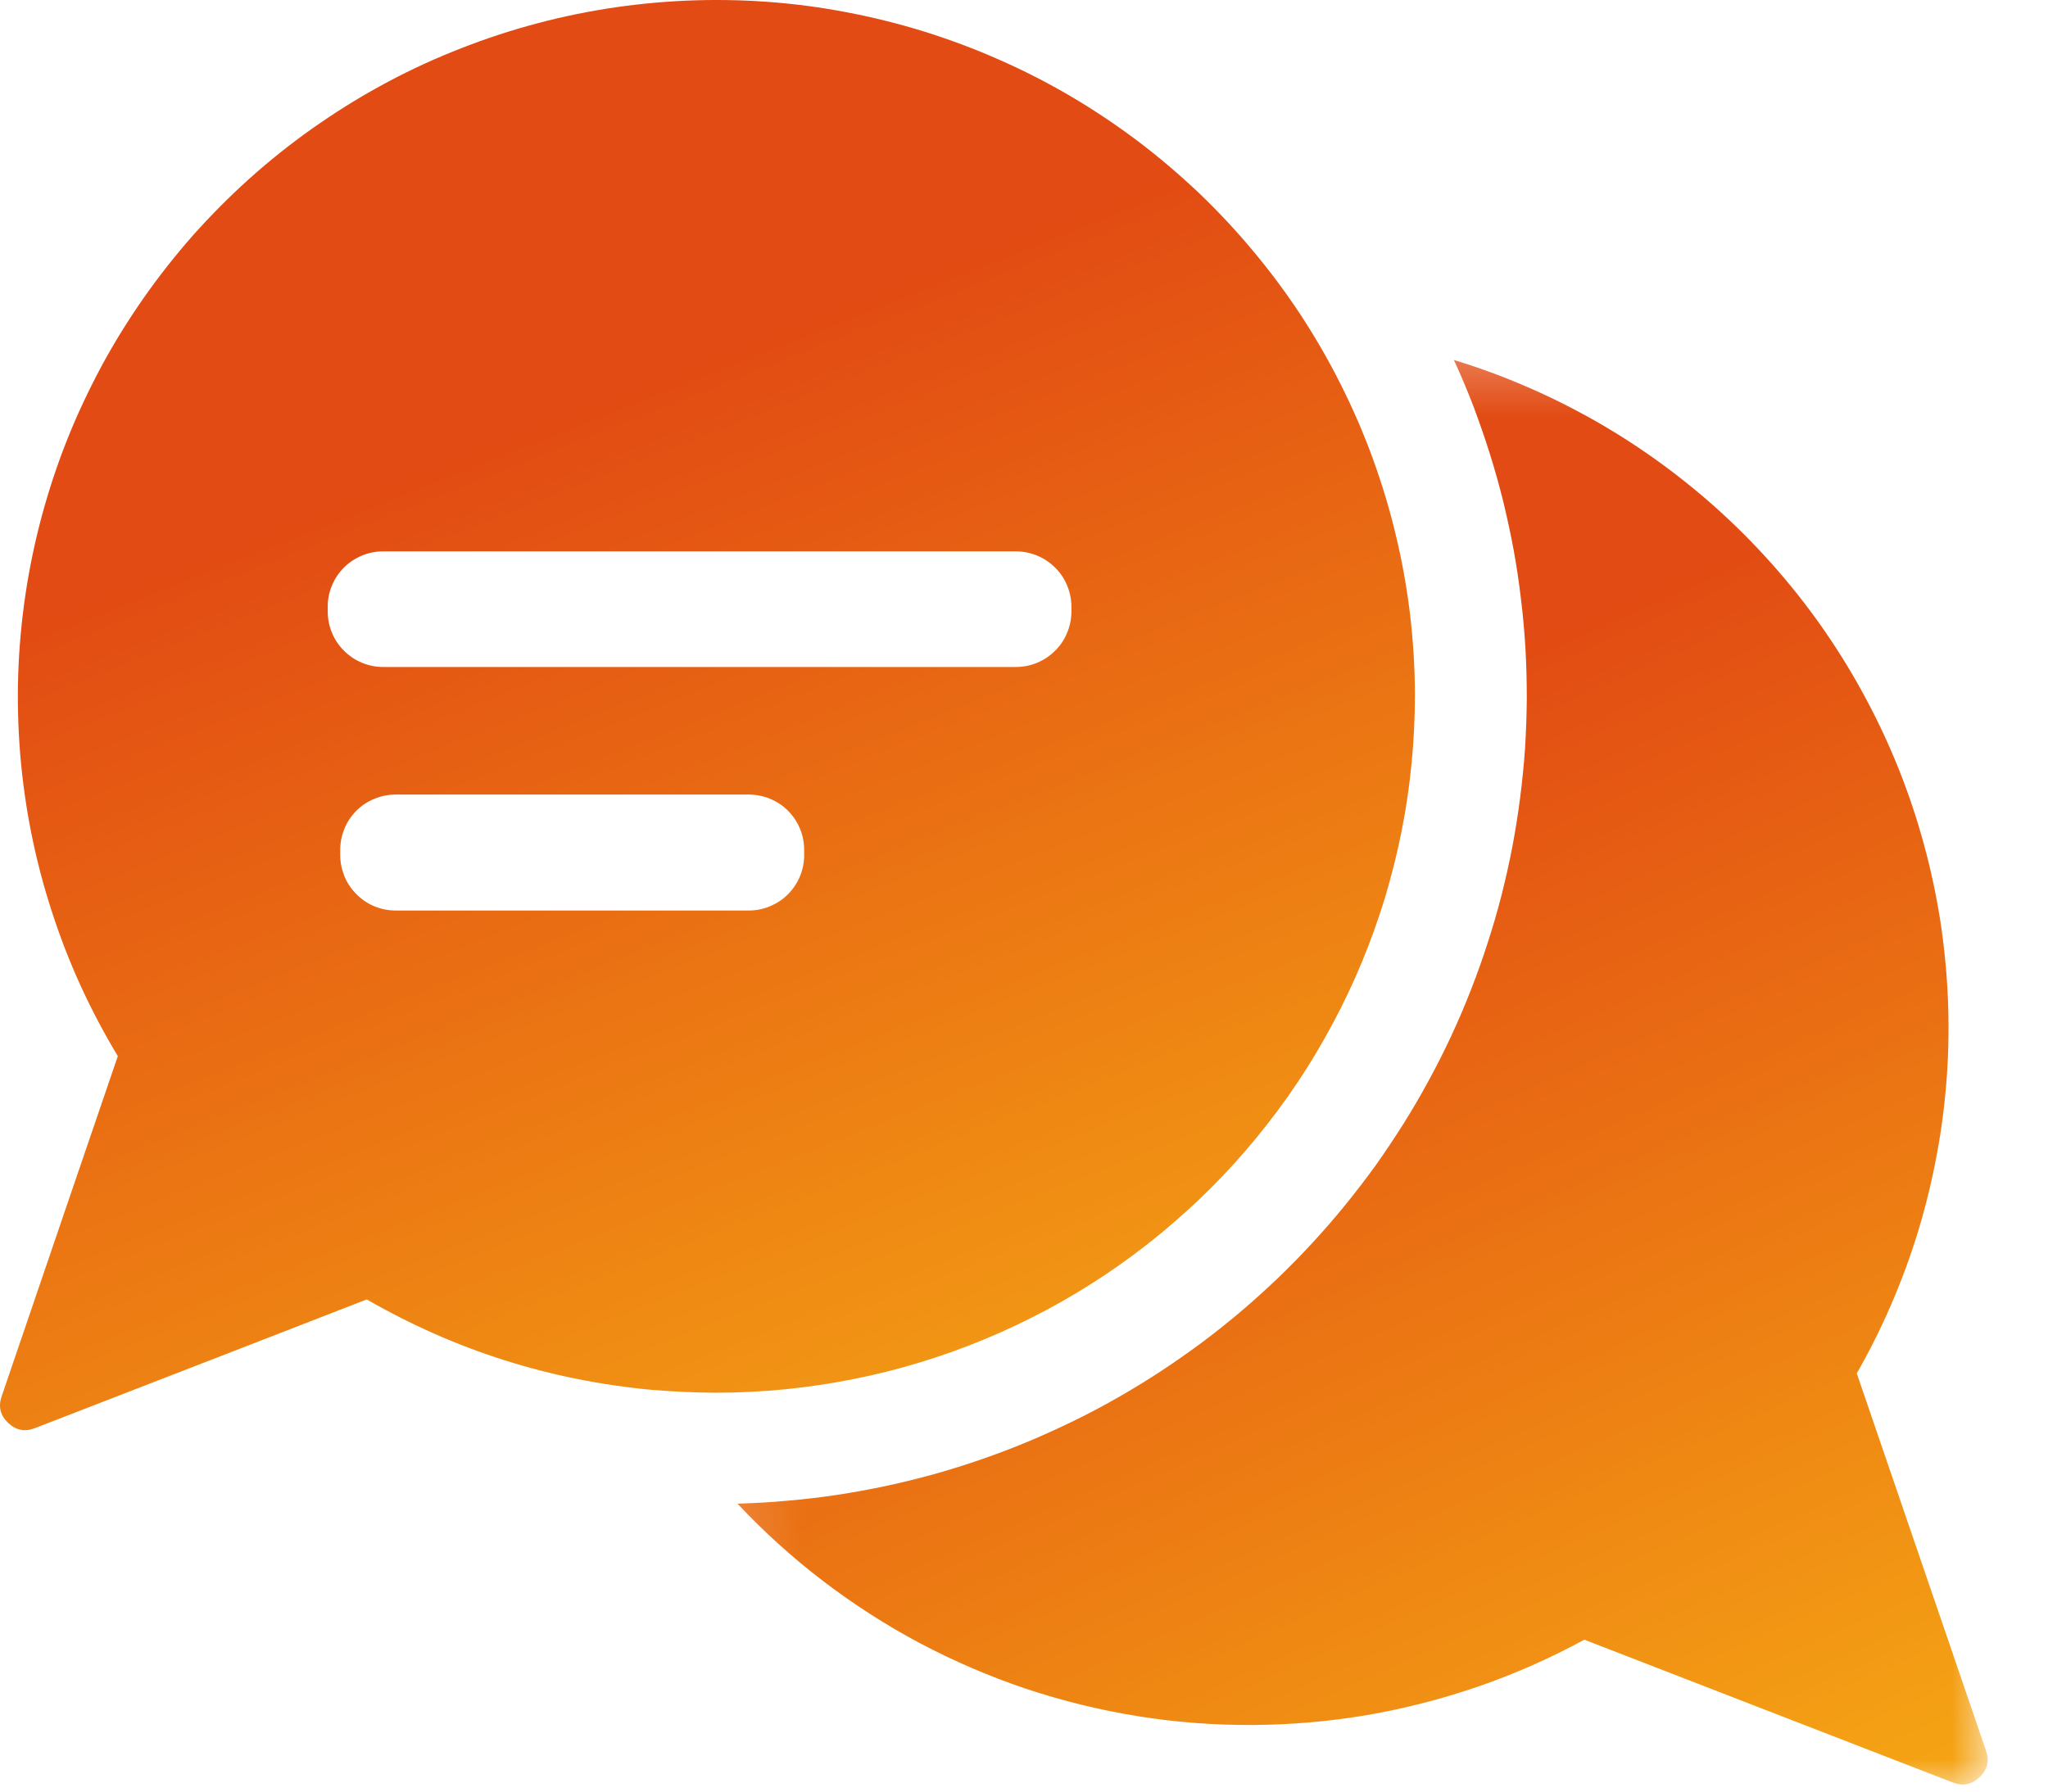 <svg width="32" height="28" viewBox="0 0 32 28" fill="none" xmlns="http://www.w3.org/2000/svg">
<mask id="mask0_29_813" style="mask-type:luminance" maskUnits="userSpaceOnUse" x="11" y="5" width="21" height="23">
<path d="M11.143 5.289H31.091V28H11.143V5.289Z" fill="white"/>
</mask>
<g mask="url(#mask0_29_813)">
<path d="M31.032 27.362L29.012 21.464C29.215 21.109 29.396 20.745 29.557 20.371C29.718 19.996 29.858 19.614 29.977 19.223C30.094 18.834 30.19 18.438 30.264 18.037C30.339 17.636 30.39 17.233 30.419 16.825C30.448 16.419 30.453 16.012 30.436 15.604C30.419 15.197 30.378 14.792 30.317 14.389C30.253 13.986 30.169 13.589 30.061 13.195C29.954 12.801 29.825 12.416 29.675 12.037C29.524 11.659 29.353 11.289 29.16 10.929C28.969 10.569 28.757 10.221 28.526 9.884C28.296 9.549 28.046 9.227 27.779 8.919C27.511 8.611 27.228 8.318 26.927 8.041C26.627 7.764 26.312 7.506 25.983 7.264C25.654 7.023 25.313 6.8 24.959 6.597C24.604 6.394 24.241 6.211 23.866 6.049C23.492 5.886 23.108 5.745 22.717 5.626C22.826 5.862 22.926 6.101 23.02 6.343C23.111 6.587 23.197 6.832 23.275 7.08C23.353 7.327 23.423 7.578 23.486 7.829C23.547 8.082 23.603 8.336 23.65 8.591C23.696 8.845 23.735 9.102 23.765 9.361C23.797 9.618 23.82 9.877 23.835 10.136C23.85 10.396 23.856 10.654 23.856 10.914C23.854 11.175 23.845 11.433 23.829 11.693C23.811 11.952 23.785 12.21 23.752 12.468C23.719 12.725 23.678 12.982 23.63 13.236C23.581 13.492 23.523 13.746 23.46 13.997C23.395 14.248 23.323 14.498 23.242 14.744C23.163 14.992 23.075 15.236 22.98 15.478C22.886 15.72 22.784 15.957 22.674 16.194C22.564 16.43 22.447 16.661 22.322 16.89C22.199 17.117 22.068 17.342 21.93 17.562C21.791 17.781 21.647 17.998 21.497 18.21C21.345 18.42 21.187 18.626 21.023 18.828C20.859 19.031 20.689 19.226 20.513 19.417C20.337 19.608 20.155 19.795 19.967 19.975C19.779 20.154 19.587 20.328 19.388 20.497C19.19 20.665 18.987 20.826 18.778 20.983C18.57 21.137 18.357 21.286 18.14 21.429C17.922 21.572 17.701 21.707 17.474 21.837C17.249 21.966 17.019 22.088 16.786 22.202C16.553 22.316 16.315 22.424 16.076 22.525C15.835 22.625 15.593 22.718 15.347 22.803C15.102 22.888 14.854 22.966 14.602 23.037C14.351 23.106 14.099 23.169 13.845 23.223C13.59 23.277 13.335 23.324 13.078 23.363C12.821 23.402 12.562 23.432 12.303 23.454C12.043 23.479 11.783 23.492 11.523 23.5C11.935 23.939 12.38 24.342 12.858 24.707C13.336 25.072 13.841 25.397 14.372 25.68C14.905 25.961 15.456 26.199 16.026 26.391C16.598 26.582 17.181 26.725 17.775 26.821C18.37 26.917 18.969 26.962 19.57 26.959C20.173 26.956 20.772 26.904 21.366 26.803C21.958 26.701 22.54 26.55 23.108 26.354C23.678 26.157 24.227 25.913 24.755 25.626L30.515 27.859C30.672 27.919 30.81 27.89 30.932 27.774C31.052 27.659 31.087 27.52 31.032 27.362Z" fill="url(#paint0_linear_29_813)"/>
</g>
<path d="M22.108 10.851C22.107 10.433 22.081 10.017 22.032 9.602C21.982 9.187 21.909 8.776 21.811 8.369C21.715 7.963 21.594 7.563 21.451 7.17C21.309 6.778 21.143 6.395 20.955 6.02C20.769 5.647 20.56 5.285 20.331 4.934C20.103 4.586 19.853 4.25 19.585 3.929C19.318 3.607 19.032 3.302 18.73 3.013C18.426 2.726 18.109 2.455 17.774 2.202C17.44 1.951 17.092 1.718 16.732 1.506C16.371 1.294 15.999 1.103 15.616 0.935C15.234 0.765 14.841 0.619 14.443 0.494C14.043 0.37 13.637 0.269 13.225 0.191C12.815 0.112 12.4 0.058 11.982 0.028C11.564 -0.002 11.146 -0.008 10.728 0.01C10.31 0.028 9.893 0.07 9.48 0.135C9.066 0.201 8.657 0.29 8.254 0.403C7.851 0.515 7.456 0.651 7.068 0.809C6.68 0.966 6.302 1.145 5.936 1.347C5.569 1.548 5.215 1.771 4.873 2.013C4.531 2.255 4.205 2.515 3.894 2.795C3.582 3.075 3.289 3.371 3.011 3.683C2.734 3.998 2.476 4.326 2.237 4.668C1.998 5.011 1.778 5.366 1.58 5.734C1.383 6.103 1.205 6.48 1.05 6.87C0.895 7.258 0.765 7.653 0.655 8.058C0.547 8.46 0.461 8.869 0.399 9.283C0.338 9.695 0.299 10.111 0.285 10.53C0.271 10.946 0.282 11.364 0.315 11.78C0.35 12.197 0.407 12.611 0.489 13.02C0.571 13.43 0.676 13.833 0.805 14.231C0.933 14.628 1.083 15.018 1.256 15.398C1.431 15.779 1.625 16.148 1.841 16.506L1.144 18.545L0.025 21.825C-0.029 21.983 0.005 22.121 0.126 22.237C0.246 22.352 0.386 22.381 0.542 22.321L3.746 21.079L5.731 20.308C7.11 21.103 8.594 21.573 10.18 21.721C10.514 21.748 10.852 21.766 11.194 21.766C11.552 21.766 11.908 21.748 12.264 21.713C12.621 21.677 12.974 21.625 13.326 21.555C13.676 21.486 14.024 21.399 14.366 21.295C14.708 21.192 15.044 21.071 15.375 20.934C15.706 20.798 16.029 20.644 16.345 20.476C16.661 20.308 16.966 20.124 17.264 19.926C17.562 19.727 17.849 19.514 18.125 19.287C18.402 19.059 18.667 18.82 18.919 18.568C19.172 18.315 19.411 18.051 19.638 17.774C19.865 17.497 20.079 17.21 20.277 16.912C20.476 16.616 20.657 16.309 20.826 15.994C20.994 15.679 21.148 15.356 21.283 15.027C21.42 14.696 21.54 14.359 21.644 14.018C21.746 13.675 21.833 13.329 21.902 12.979C21.972 12.629 22.023 12.275 22.057 11.92C22.092 11.564 22.108 11.208 22.108 10.851ZM12.565 13.364C12.565 13.48 12.543 13.589 12.499 13.696C12.455 13.801 12.392 13.896 12.311 13.977C12.23 14.059 12.135 14.12 12.03 14.164C11.923 14.209 11.812 14.23 11.697 14.23H6.17C6.056 14.228 5.948 14.206 5.842 14.161C5.737 14.116 5.645 14.052 5.566 13.971C5.486 13.892 5.424 13.798 5.381 13.693C5.339 13.588 5.316 13.478 5.316 13.364V13.281C5.316 13.167 5.339 13.056 5.382 12.95C5.426 12.844 5.489 12.75 5.57 12.669C5.651 12.588 5.746 12.526 5.853 12.483C5.958 12.439 6.069 12.418 6.184 12.418H11.697C11.812 12.418 11.923 12.439 12.03 12.483C12.135 12.526 12.23 12.588 12.311 12.669C12.392 12.75 12.455 12.844 12.499 12.95C12.543 13.056 12.565 13.167 12.565 13.281V13.364ZM16.741 9.558C16.741 9.672 16.718 9.784 16.674 9.889C16.631 9.996 16.568 10.089 16.486 10.17C16.405 10.251 16.311 10.314 16.205 10.358C16.099 10.402 15.987 10.424 15.873 10.424H5.988C5.872 10.424 5.763 10.402 5.656 10.358C5.549 10.314 5.456 10.251 5.375 10.17C5.294 10.089 5.23 9.996 5.187 9.889C5.143 9.784 5.121 9.672 5.121 9.558V9.477C5.121 9.363 5.143 9.253 5.188 9.148C5.232 9.042 5.295 8.949 5.376 8.868C5.457 8.788 5.552 8.725 5.657 8.682C5.763 8.638 5.874 8.617 5.988 8.617H15.873C15.987 8.617 16.099 8.639 16.205 8.683C16.311 8.727 16.405 8.79 16.486 8.871C16.568 8.952 16.631 9.045 16.674 9.151C16.718 9.257 16.741 9.367 16.741 9.483V9.558Z" fill="url(#paint1_linear_29_813)"/>
<defs>
<linearGradient id="paint0_linear_29_813" x1="8.619" y1="16.758" x2="20.027" y2="42.415" gradientUnits="userSpaceOnUse">
<stop stop-color="#E24B13"/>
<stop offset="1" stop-color="#FED014"/>
</linearGradient>
<linearGradient id="paint1_linear_29_813" x1="-3.286" y1="11.176" x2="7.244" y2="37.874" gradientUnits="userSpaceOnUse">
<stop stop-color="#E24B13"/>
<stop offset="1" stop-color="#FED014"/>
</linearGradient>
</defs>
</svg>
